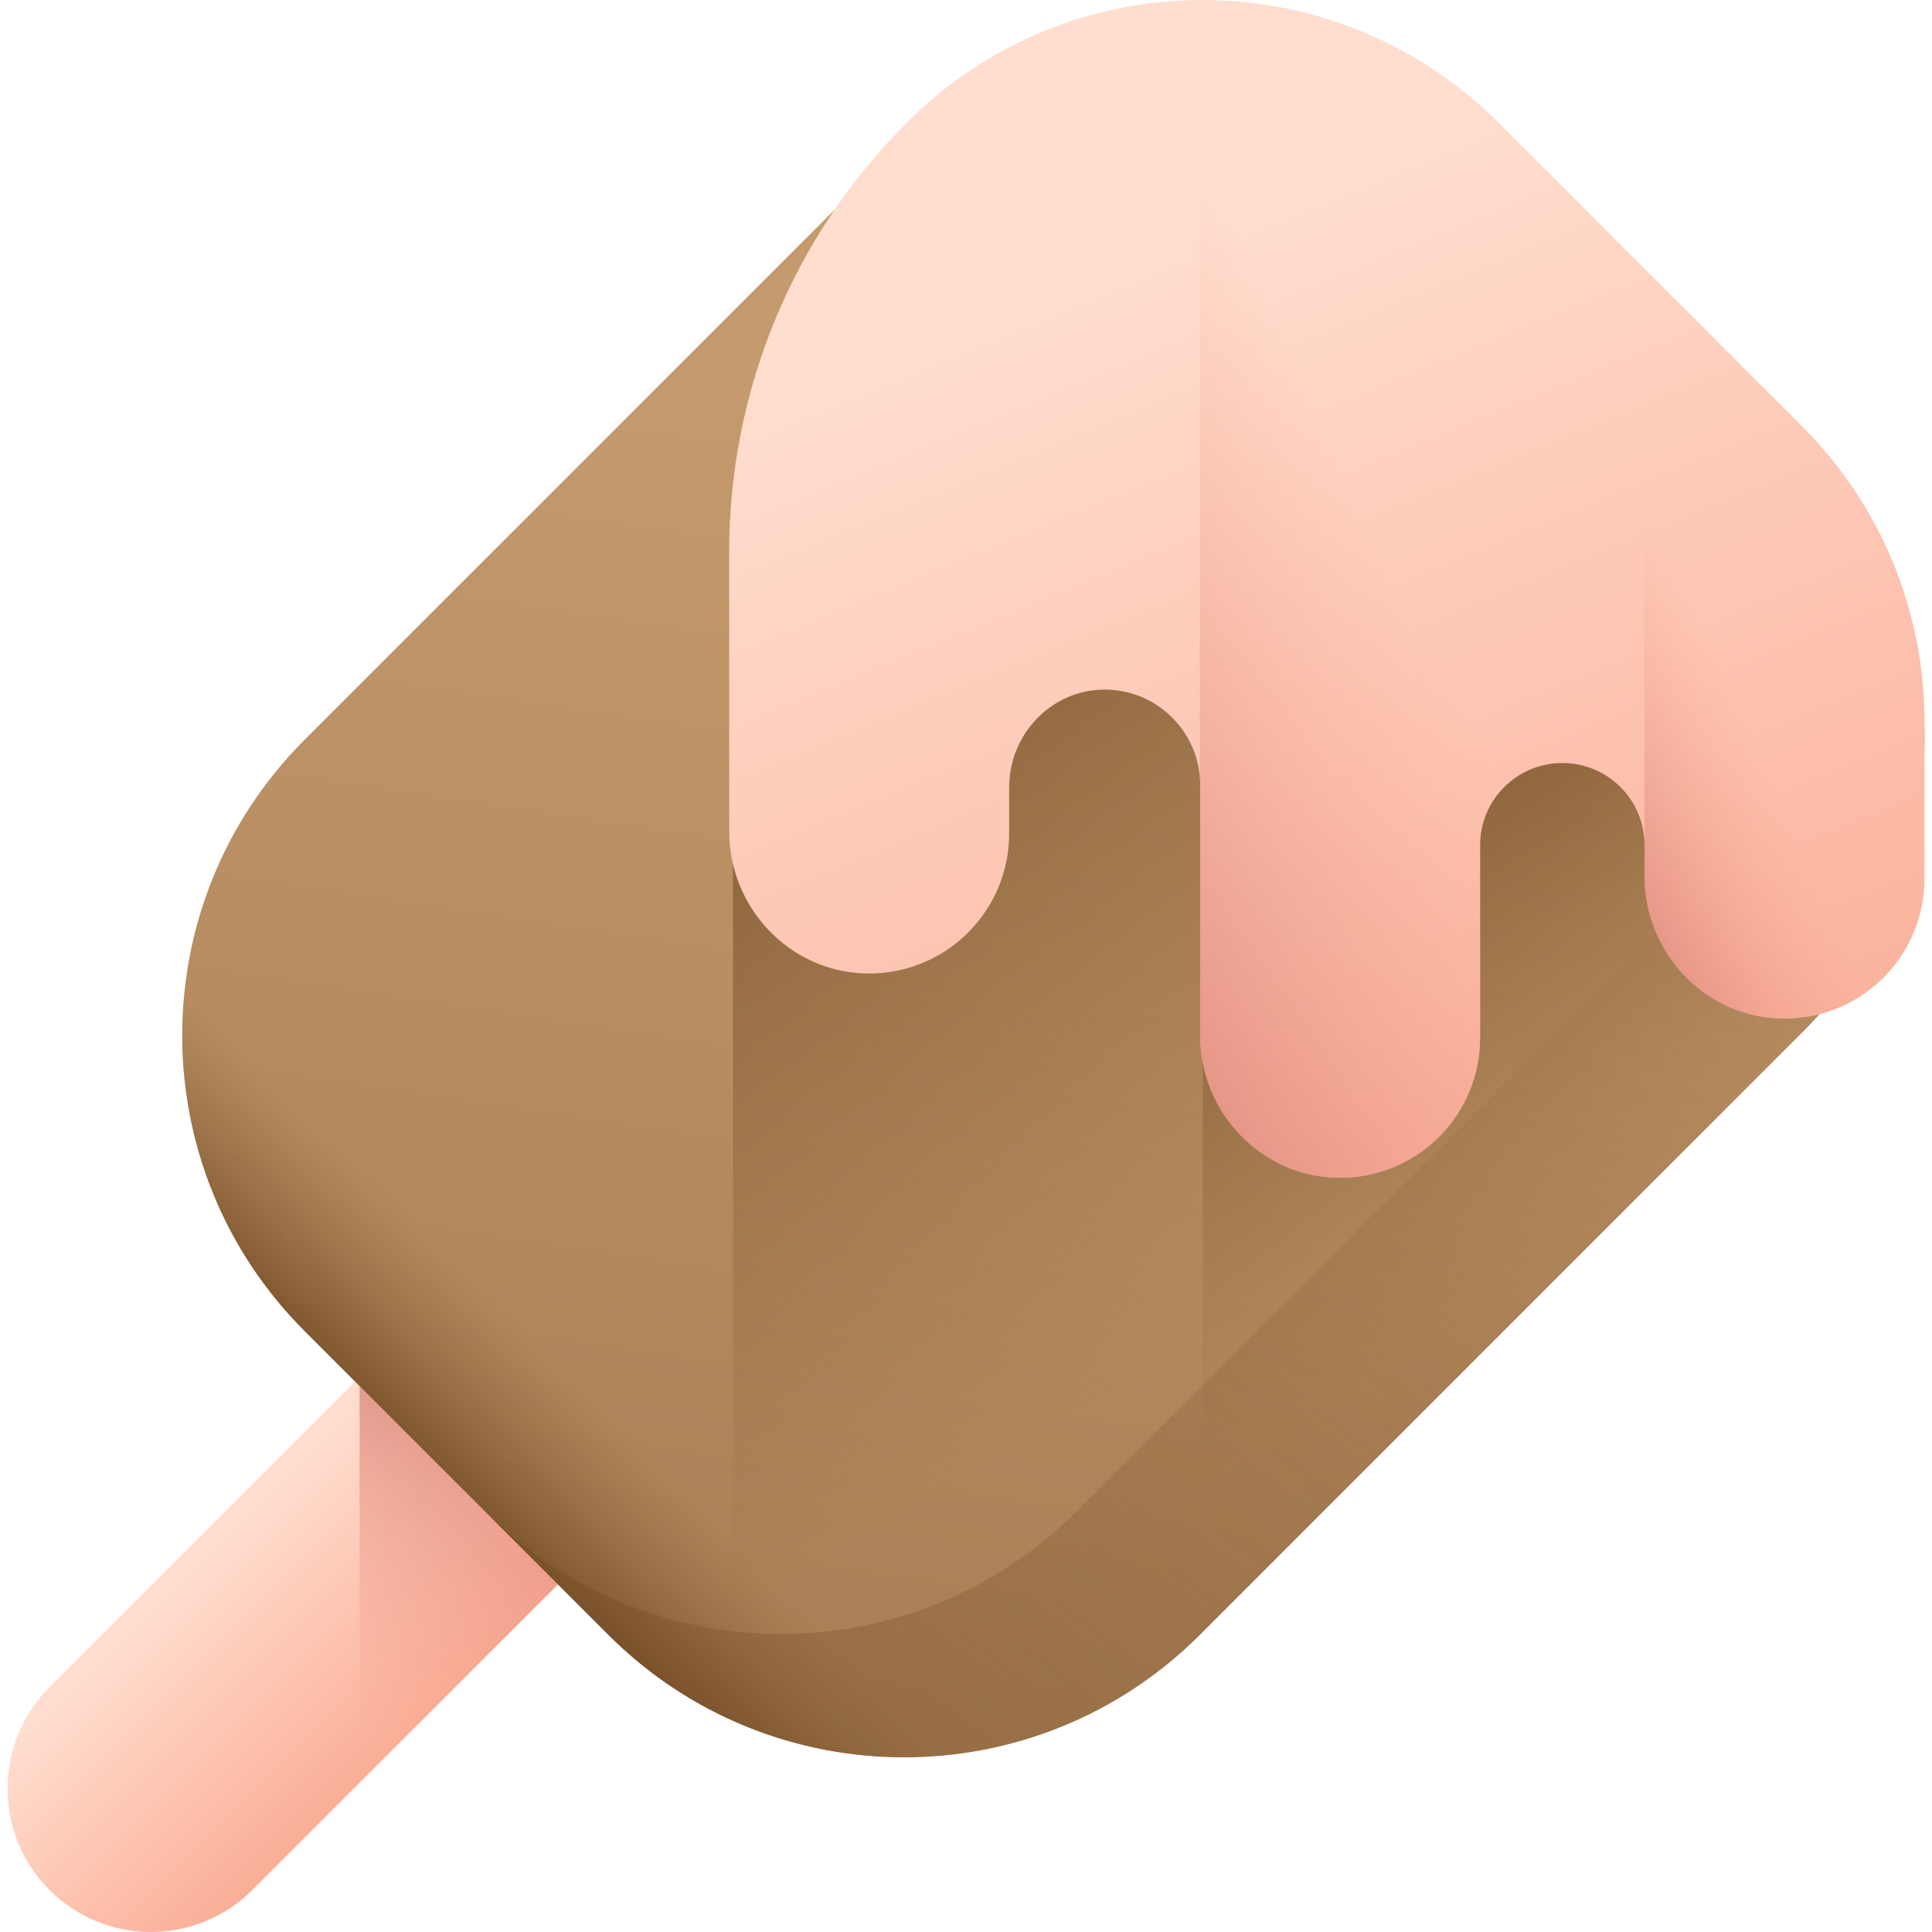 <svg id="Capa_1" enable-background="new 0 0 510 510" height="512" viewBox="0 0 510 510" width="512" xmlns="http://www.w3.org/2000/svg" xmlns:xlink="http://www.w3.org/1999/xlink"><linearGradient id="lg1"><stop offset="0" stop-color="#ffdecf"/><stop offset="1" stop-color="#faa68e"/></linearGradient><linearGradient id="SVGID_1_" gradientTransform="matrix(.707 .707 -.707 .707 -1445.448 575.614)" gradientUnits="userSpaceOnUse" x1="942.124" x2="1027.104" xlink:href="#lg1" y1="-1175.091" y2="-1175.091"/><linearGradient id="lg2"><stop offset="0" stop-color="#faa68e" stop-opacity="0"/><stop offset="1" stop-color="#d07972"/></linearGradient><linearGradient id="SVGID_2_" gradientTransform="matrix(.707 .707 -.707 .707 -1445.448 575.614)" gradientUnits="userSpaceOnUse" x1="1014.47" x2="963.201" xlink:href="#lg2" y1="-1171.967" y2="-1281.605"/><linearGradient id="SVGID_3_" gradientTransform="matrix(.707 .707 -.707 .707 -189.665 1032.359)" gradientUnits="userSpaceOnUse" x1="-305.677" x2="-76.815" y1="-992.452" y2="-682.926"><stop offset="0" stop-color="#c59b6d"/><stop offset="1" stop-color="#a57c52"/></linearGradient><linearGradient id="lg3"><stop offset="0" stop-color="#8c6239" stop-opacity="0"/><stop offset=".52" stop-color="#734a23" stop-opacity=".52"/><stop offset="1" stop-color="#603813"/></linearGradient><linearGradient id="SVGID_4_" gradientTransform="matrix(.707 .707 -.707 .707 -189.665 1032.359)" gradientUnits="userSpaceOnUse" x1="-174.438" x2="-40.758" xlink:href="#lg3" y1="-1043.898" y2="-137.843"/><linearGradient id="SVGID_5_" gradientTransform="matrix(.707 .707 -.707 .707 -189.665 1032.359)" gradientUnits="userSpaceOnUse" x1="-233.848" x2="-233.848" xlink:href="#lg3" y1="-713.601" y2="-653.981"/><linearGradient id="SVGID_6_" gradientUnits="userSpaceOnUse" x1="361.056" x2="207.261" xlink:href="#lg3" y1="326.803" y2="65.847"/><linearGradient id="SVGID_7_" gradientUnits="userSpaceOnUse" x1="429.583" x2="307.891" xlink:href="#lg3" y1="326.124" y2="119.64"/><linearGradient id="SVGID_8_" gradientUnits="userSpaceOnUse" x1="293.84" x2="425.475" xlink:href="#lg1" y1="61.407" y2="379.58"/><linearGradient id="SVGID_9_" gradientUnits="userSpaceOnUse" x1="367.137" x2="233.187" xlink:href="#lg2" y1="149.112" y2="212.614"/><linearGradient id="SVGID_10_" gradientUnits="userSpaceOnUse" x1="452.158" x2="392.847" xlink:href="#lg2" y1="172.086" y2="200.203"/><g><g><g><path d="m13.072 498.911c-14.785-14.785-14.785-38.757 0-53.543l99.835-99.835 53.543 53.543-99.835 99.835c-14.786 14.785-38.758 14.785-53.543 0z" fill="url(#SVGID_1_)"/><path d="m94.922 363.517v107.086l71.527-71.527-53.542-53.543z" fill="url(#SVGID_2_)"/></g><g><path d="m160.612 431.553-80.183-80.183c-43.111-43.111-43.111-113.009 0-156.12l158.951-158.951c43.111-43.111 113.009-43.111 156.12 0l80.183 80.183c43.111 43.111 43.111 113.009 0 156.12l-158.95 158.951c-43.112 43.112-113.009 43.112-156.121 0z" fill="url(#SVGID_3_)"/><path d="m475.684 116.482-32.559-32.559c43.111 43.111 43.111 113.009 0 156.12l-158.951 158.951c-43.111 43.111-113.009 43.111-156.12 0l32.559 32.559c43.111 43.111 113.009 43.111 156.12 0l158.951-158.951c43.111-43.111 43.111-113.009 0-156.12z" fill="url(#SVGID_4_)"/><path d="m61.807 220.033c-23.142 41.953-16.955 95.76 18.622 131.337l80.183 80.183c35.577 35.577 89.384 41.764 131.337 18.622z" fill="url(#SVGID_5_)"/></g></g><path d="m193.482 454.237c40.593 18.199 89.924 10.643 123.251-22.684l158.951-158.951c36.815-36.814 42.185-93.158 16.124-135.679h-298.326z" fill="url(#SVGID_6_)"/><path d="m475.684 272.602c36.815-36.814 42.185-93.158 16.124-135.679h-174.298v293.853z" fill="url(#SVGID_7_)"/><path d="m508.017 190.573v41.366c0 10.2-4.137 19.448-10.825 26.125-5.646 5.656-13.137 9.486-21.482 10.537-2.014.25-4.08.343-6.199.256-19.907-.822-35.395-17.695-35.395-37.619v-8.12c0-5.993-2.431-11.421-6.35-15.35-3.929-3.919-9.357-6.35-15.35-6.35-11.976 0-21.7 9.714-21.7 21.7v50.842c0 10.21-4.138 19.438-10.815 26.125-6.908 6.908-16.537 11.095-27.137 10.812-20.108-.538-35.939-17.429-35.939-37.545v-66.1c0-6.965-2.828-13.266-7.392-17.83-4.661-4.65-11.132-7.501-18.272-7.378-13.846.237-24.77 11.933-24.77 25.782v12.207c0 10.2-4.137 19.448-10.825 26.125-6.908 6.908-16.537 11.095-27.138 10.812-20.108-.538-35.938-17.429-35.938-37.545v-73.883c0-42.461 16.868-83.184 46.892-113.208 43.11-43.11 113.006-43.11 156.117 0l80.182 80.182c21.561 21.55 32.336 49.808 32.336 78.057z" fill="url(#SVGID_8_)"/><path d="m395.499 32.333c-21.735-21.735-50.278-32.505-78.764-32.324v205.188c.055.679.091 1.363.091 2.056v66.1c0 20.116 15.83 37.007 35.939 37.545 10.6.284 20.229-3.904 27.137-10.812 6.678-6.688 10.815-15.915 10.815-26.125v-50.842c0-11.986 9.724-21.7 21.7-21.7 5.993 0 11.42 2.431 15.35 6.35 3.919 3.929 6.35 9.357 6.35 15.35v8.12c0 19.924 15.488 36.797 35.395 37.619 2.119.087 4.185-.006 6.199-.256 8.345-1.052 15.836-4.882 21.482-10.537 6.688-6.678 10.825-15.925 10.825-26.125v-41.366c0-28.249-10.776-56.507-32.337-78.058z" fill="url(#SVGID_9_)"/><path d="m434.097 70.93v151.403c.009.261.02.521.02.784v8.12c0 19.924 15.488 36.797 35.395 37.619 2.119.087 4.185-.006 6.199-.256 8.345-1.052 15.836-4.882 21.482-10.537 6.688-6.678 10.825-15.925 10.825-26.125v-41.366c0-28.249-10.776-56.507-32.337-78.058z" fill="url(#SVGID_10_)"/></g></svg>